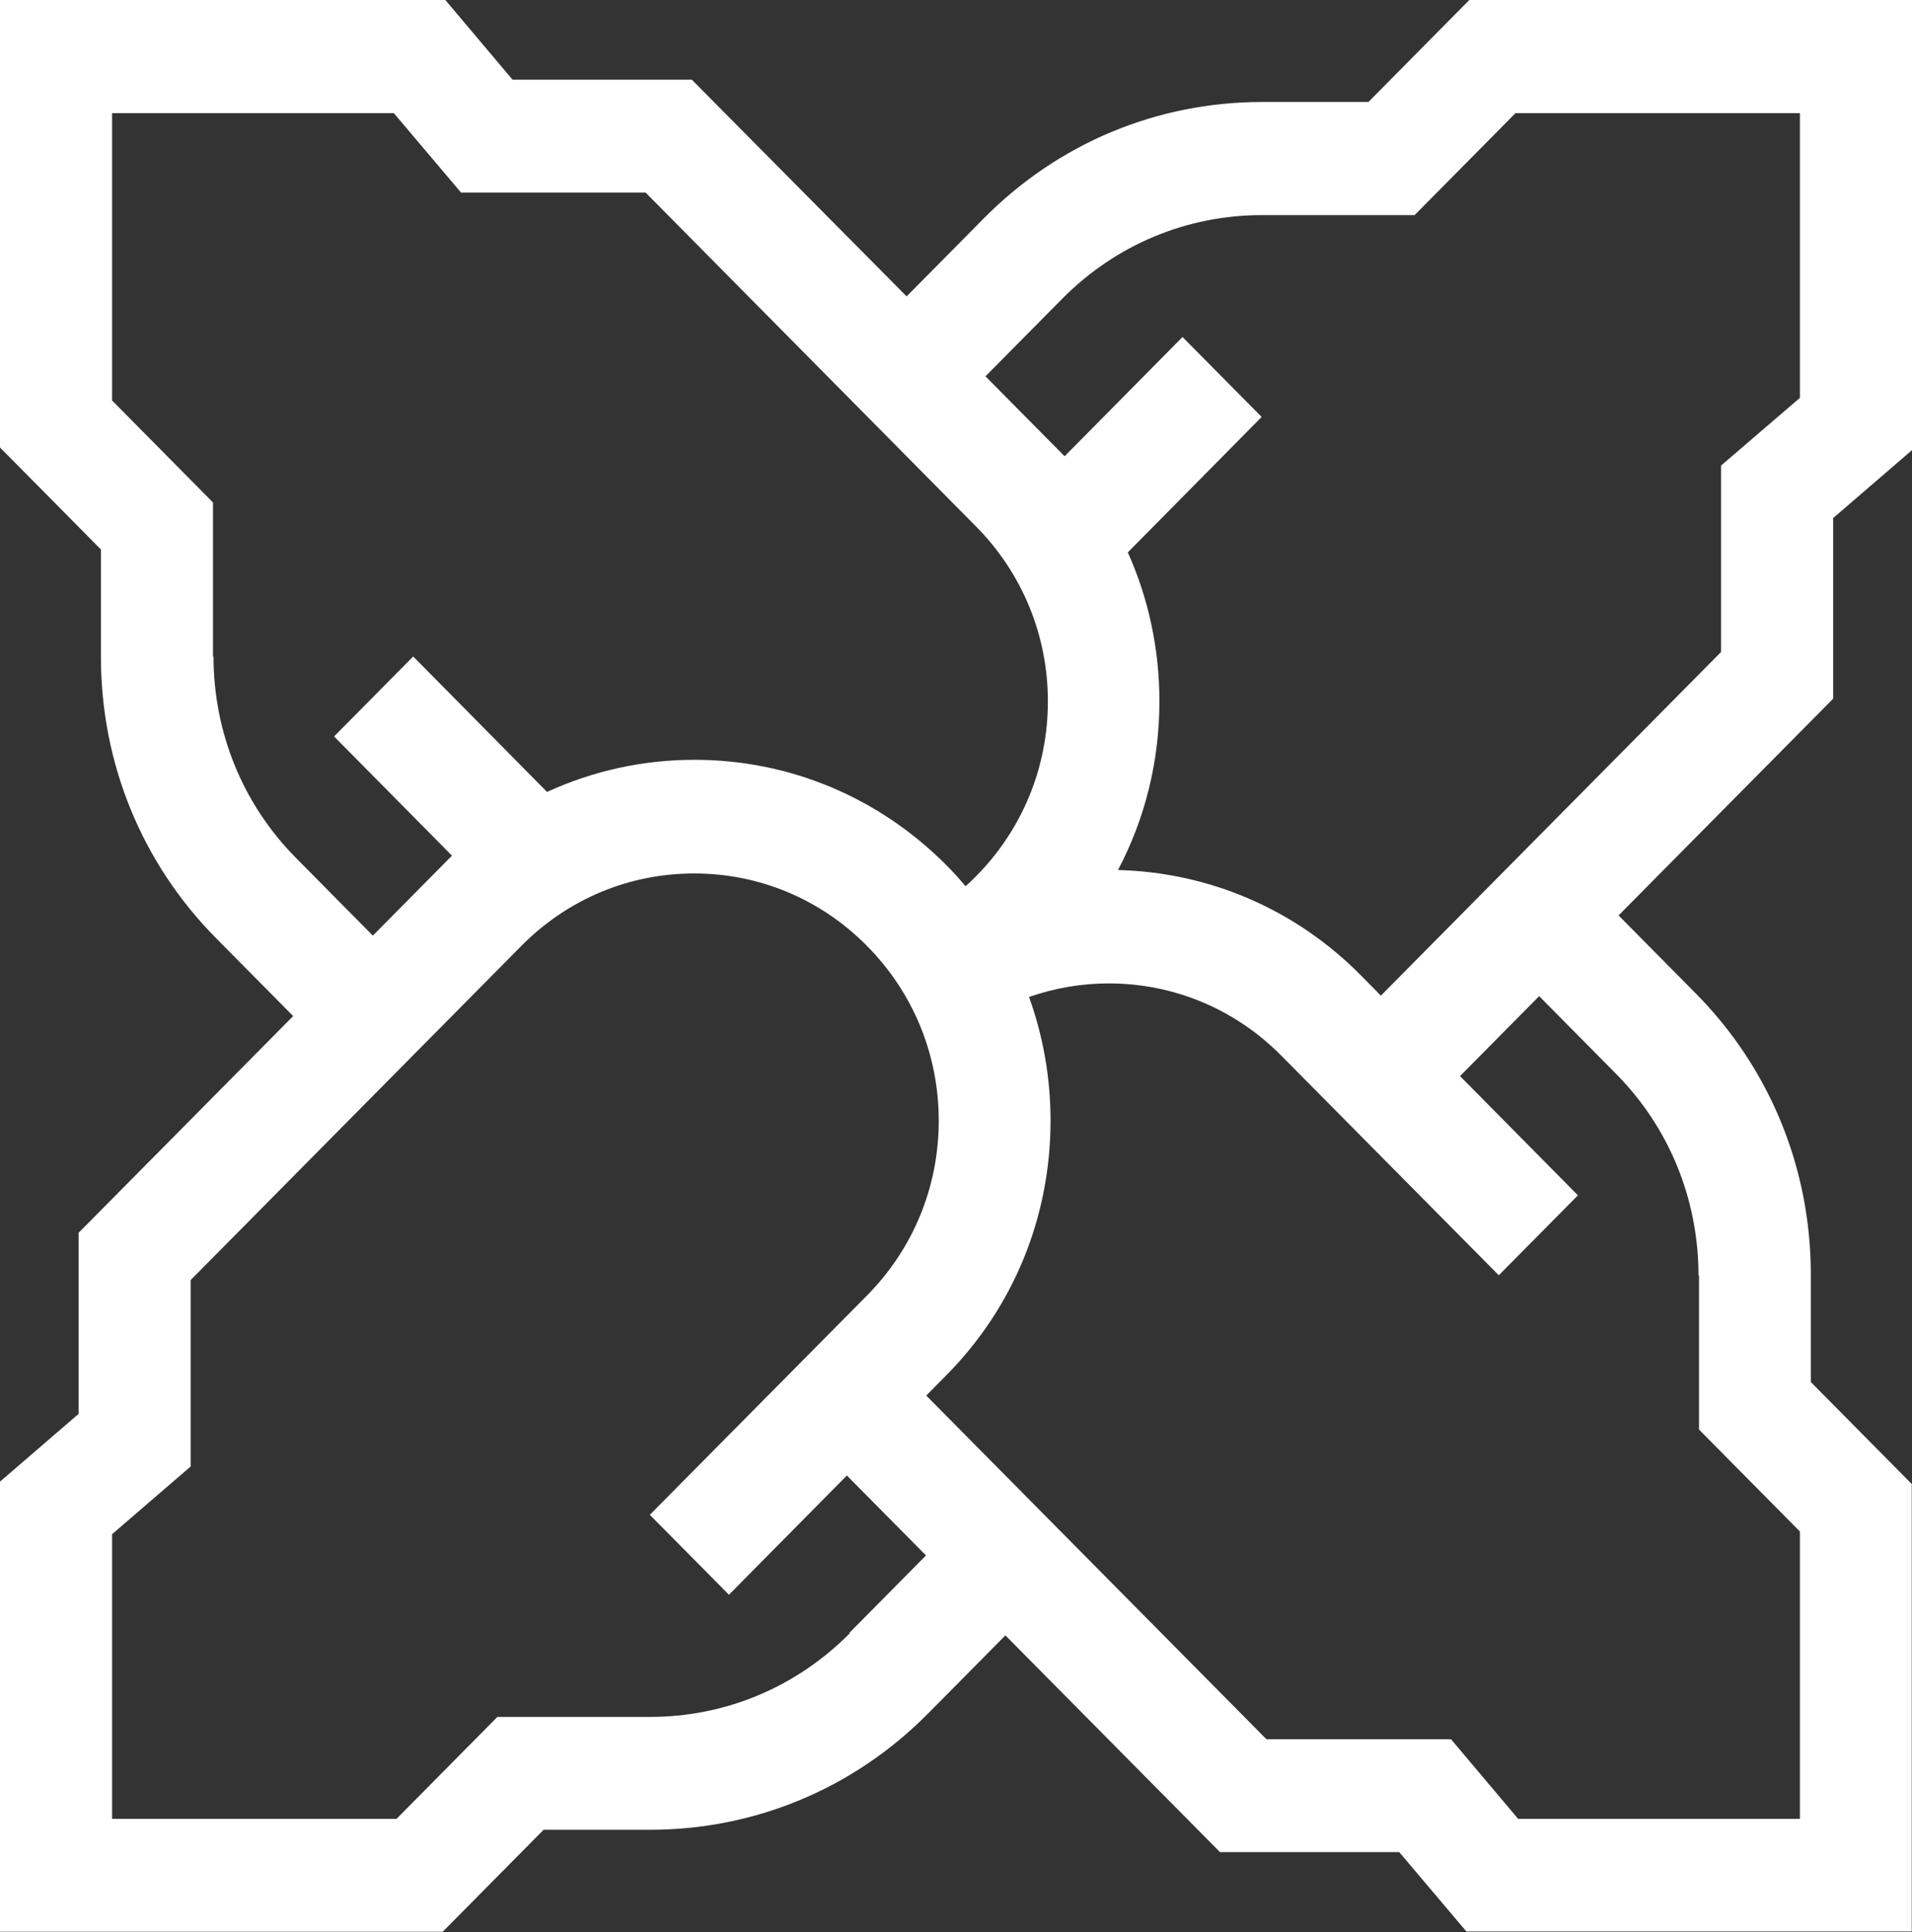 <?xml version="1.0" encoding="UTF-8"?>
<svg id="Capa_2" data-name="Capa 2" xmlns="http://www.w3.org/2000/svg" viewBox="0 0 72 72.75">
  <rect x="0" y="0" width="72" height="72.75" fill="#333333" stroke="none"/>
  <defs>
    <style>
      .cls-1 {
        fill: #fff;
        stroke-width: 0px;
      }
    </style>
  </defs>
  <g id="Capa_1-2" data-name="Capa 1">
    <path class="cls-1" d="M69.04,19.5l2.96-2.55V0h-16.67l-3.8,3.84h-4c-3.97,0-7.7,1.56-10.5,4.4l-2.89,2.92L26.05,3h-6.75l-2.53-3H0v16.85l3.8,3.84v4.04c0,4.01,1.54,7.78,4.35,10.61l2.89,2.92-8.08,8.16v6.82l-2.96,2.55v16.95h16.67l3.8-3.84h4c3.97,0,7.7-1.56,10.5-4.4l2.89-2.92,8.08,8.16h6.75l2.53,2.99h16.77v-16.85l-3.8-3.84v-4.04c0-4.01-1.54-7.78-4.35-10.61l-2.89-2.92,8.08-8.16v-6.82ZM8.02,24.73v-5.81l-3.8-3.84V4.26h10.61l2.53,2.99h6.95l12.45,12.58c1.74,1.76,2.7,4.1,2.7,6.58s-.96,4.82-2.7,6.58c-.13.13-.26.26-.4.38-.23-.27-.46-.53-.71-.78-2.54-2.56-5.91-3.98-9.5-3.98-1.95,0-3.83.42-5.55,1.21l-5.04-5.1-2.98,3.01,4.44,4.49-2.98,3.01-2.89-2.92c-2.01-2.03-3.11-4.73-3.11-7.6ZM32,61.5c-2.01,2.03-4.68,3.15-7.52,3.15h-5.75l-3.8,3.84H4.22v-10.72l2.96-2.55v-7.02l12.45-12.58c1.74-1.76,4.05-2.73,6.51-2.73s4.77.97,6.51,2.73c1.74,1.76,2.7,4.09,2.7,6.58s-.96,4.82-2.7,6.58l-8.18,8.26,2.98,3.01,4.44-4.49,2.98,3.01-2.89,2.92ZM63.98,48.02v5.81l3.8,3.84v10.82h-10.61l-2.53-3h-6.95l-12.81-12.94.75-.76c2.54-2.56,3.93-5.97,3.93-9.59,0-1.62-.28-3.19-.81-4.66.95-.33,1.96-.51,3-.51,2.46,0,4.77.97,6.51,2.73l8.18,8.26,2.98-3.01-4.44-4.49,2.98-3.01,2.89,2.92c2.01,2.03,3.11,4.73,3.11,7.6ZM67.78,14.98l-2.97,2.55v7.02l-12.81,12.94-.75-.76c-2.45-2.48-5.69-3.88-9.15-3.97,1.02-1.93,1.56-4.1,1.56-6.35,0-1.97-.41-3.87-1.19-5.61l5.04-5.1-2.98-3.01-4.44,4.49-2.98-3.01,2.89-2.92c2.01-2.03,4.68-3.15,7.52-3.15h5.75l3.8-3.84h10.71v10.72Z"/>
  </g>
</svg>